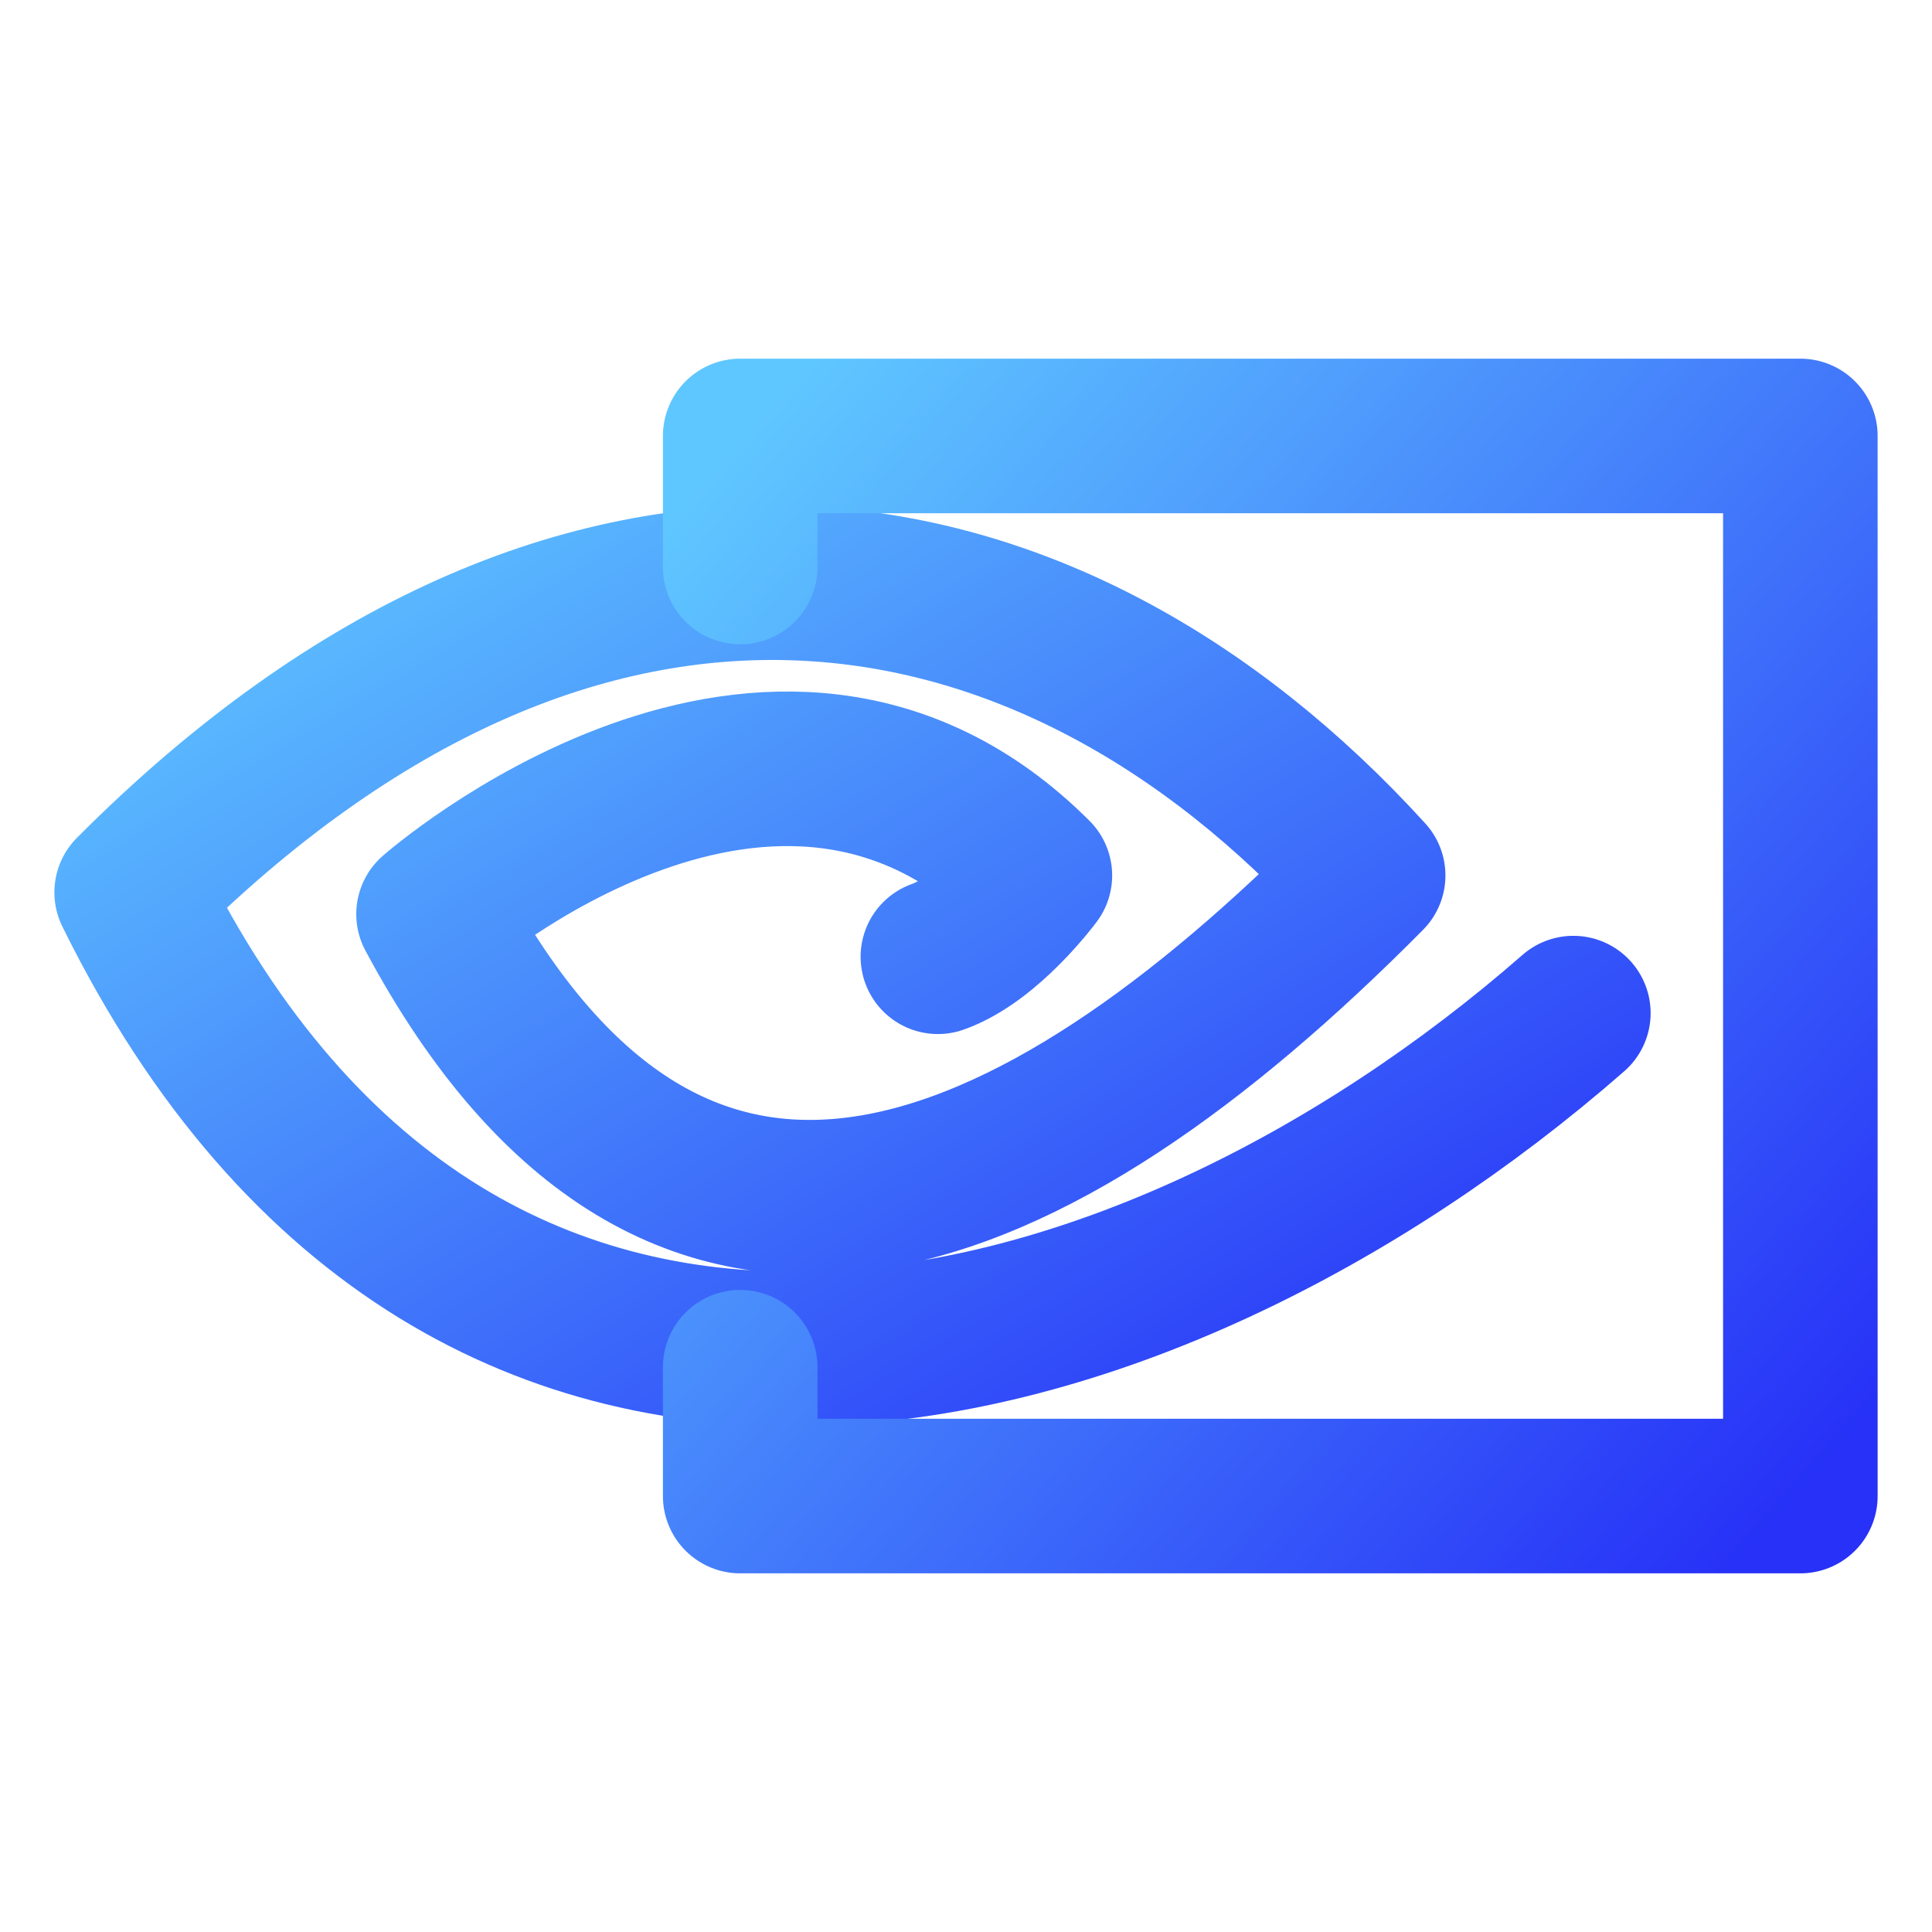 <svg width="100" height="100" viewBox="0 0 100 100" fill="none" xmlns="http://www.w3.org/2000/svg">
<path d="M81.436 52.438C59.481 71.646 24.273 81.603 6.815 46.188C30.147 22.772 54.355 27.231 70.815 45.313C53.522 62.771 35.105 70.979 22.44 47.315C22.44 47.315 40.064 31.815 53.565 45.315C53.565 45.315 51.136 48.607 48.545 49.522" stroke="url(#paint0_linear_106_2640)" stroke-width="8" stroke-linecap="round" stroke-linejoin="round"/>
<path d="M38.313 29.35V22.564H93.186V77.436H38.313V70.766" stroke="url(#paint1_linear_106_2640)" stroke-width="8" stroke-linecap="round" stroke-linejoin="round"/>
<defs>
<linearGradient id="paint0_linear_106_2640" x1="6.815" y1="30.16" x2="44.158" y2="92.243" gradientUnits="userSpaceOnUse">
<stop stop-color="#5FC7FF"/>
<stop offset="1" stop-color="#2731F7"/>
</linearGradient>
<linearGradient id="paint1_linear_106_2640" x1="38.313" y1="22.564" x2="96.355" y2="73.85" gradientUnits="userSpaceOnUse">
<stop stop-color="#5FC7FF"/>
<stop offset="1" stop-color="#2731F7"/>
</linearGradient>
</defs>
</svg>
